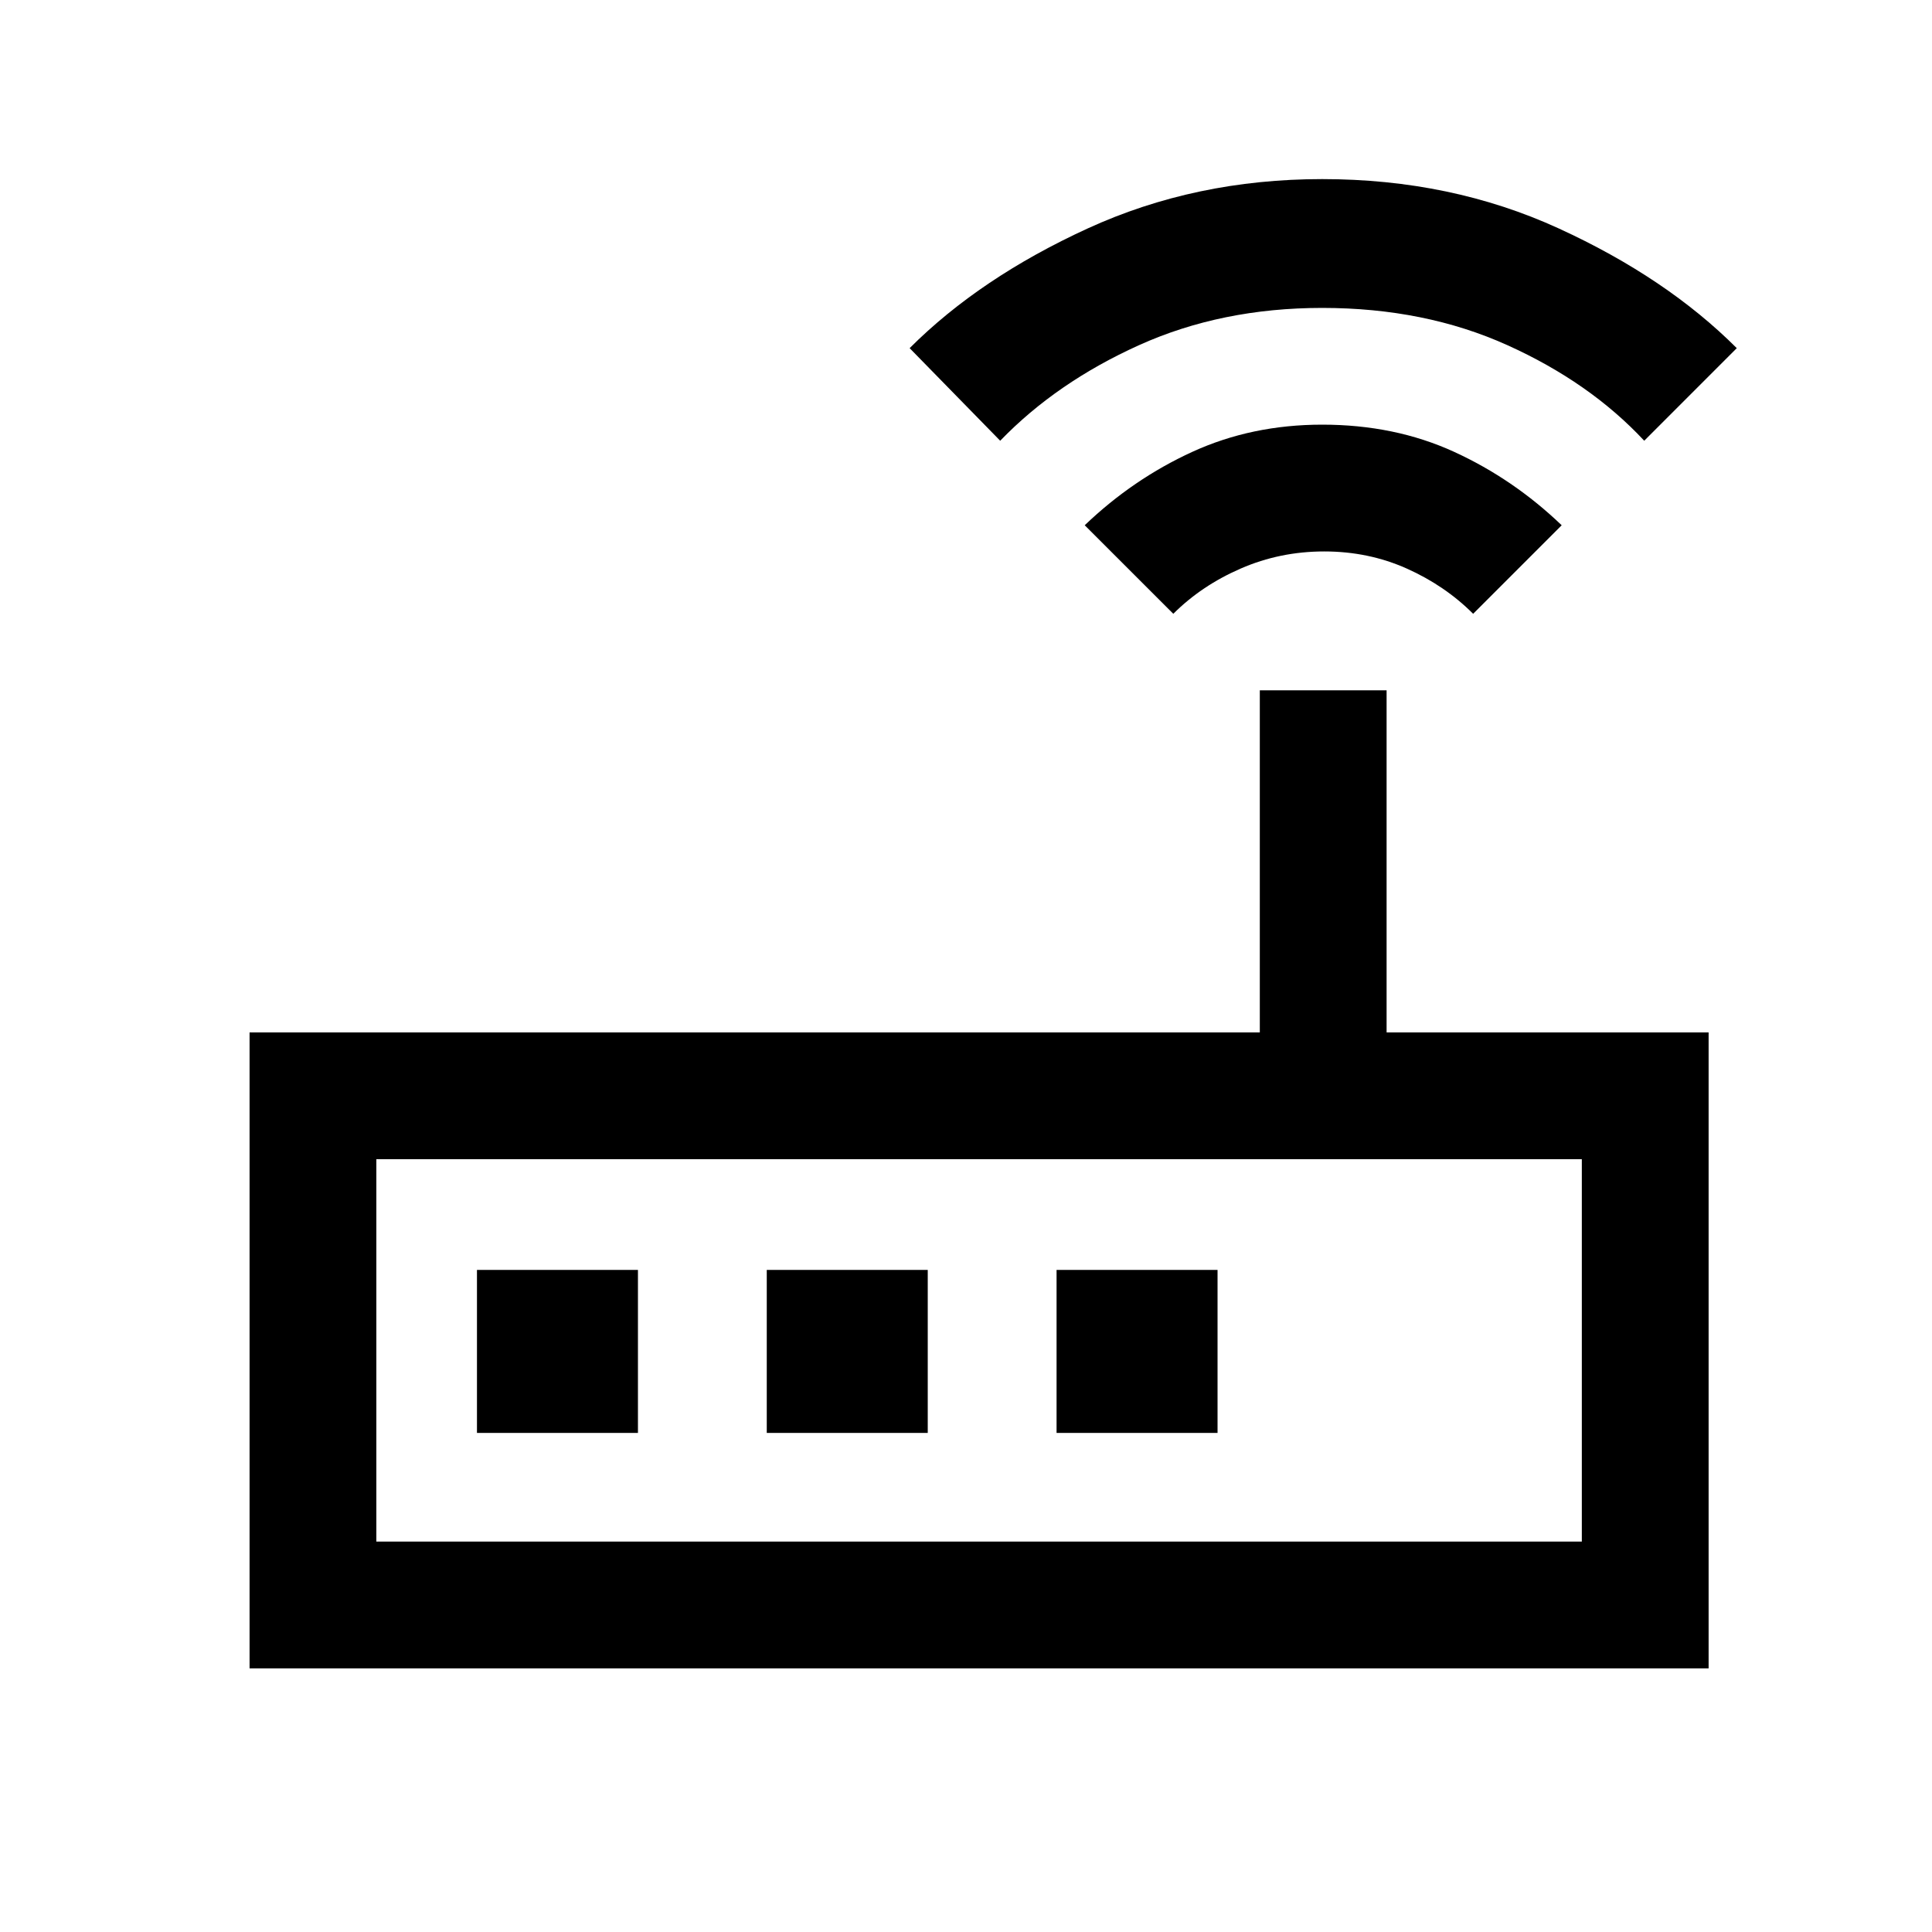 <svg xmlns="http://www.w3.org/2000/svg" height="40" width="40"><path d="M5.167 34.542V21.375h20.916v-7.083h2.625v7.083h6.667v13.167Zm2.625-2.625H32.75V24H7.792Zm5.416-2.25v-3.375H9.875v3.375Zm2.667 0h3.333v-3.375h-3.333Zm6 0h3.333v-3.375h-3.333Zm2.417-16.959-1.834-1.833q1-.958 2.23-1.521 1.229-.562 2.687-.562 1.5 0 2.729.562 1.229.563 2.229 1.521L30.5 12.708q-.583-.583-1.375-.937-.792-.354-1.708-.354-.917 0-1.729.354-.813.354-1.396.937Zm-3.584-3.583-1.875-1.917q1.459-1.458 3.688-2.479 2.229-1.021 4.854-1.021 2.667 0 4.896 1.021t3.687 2.479l-1.916 1.917q-1.125-1.208-2.834-1.979-1.708-.771-3.833-.771-2.083 0-3.792.771-1.708.771-2.875 1.979ZM7.792 31.917V24v7.917Z"/></svg>